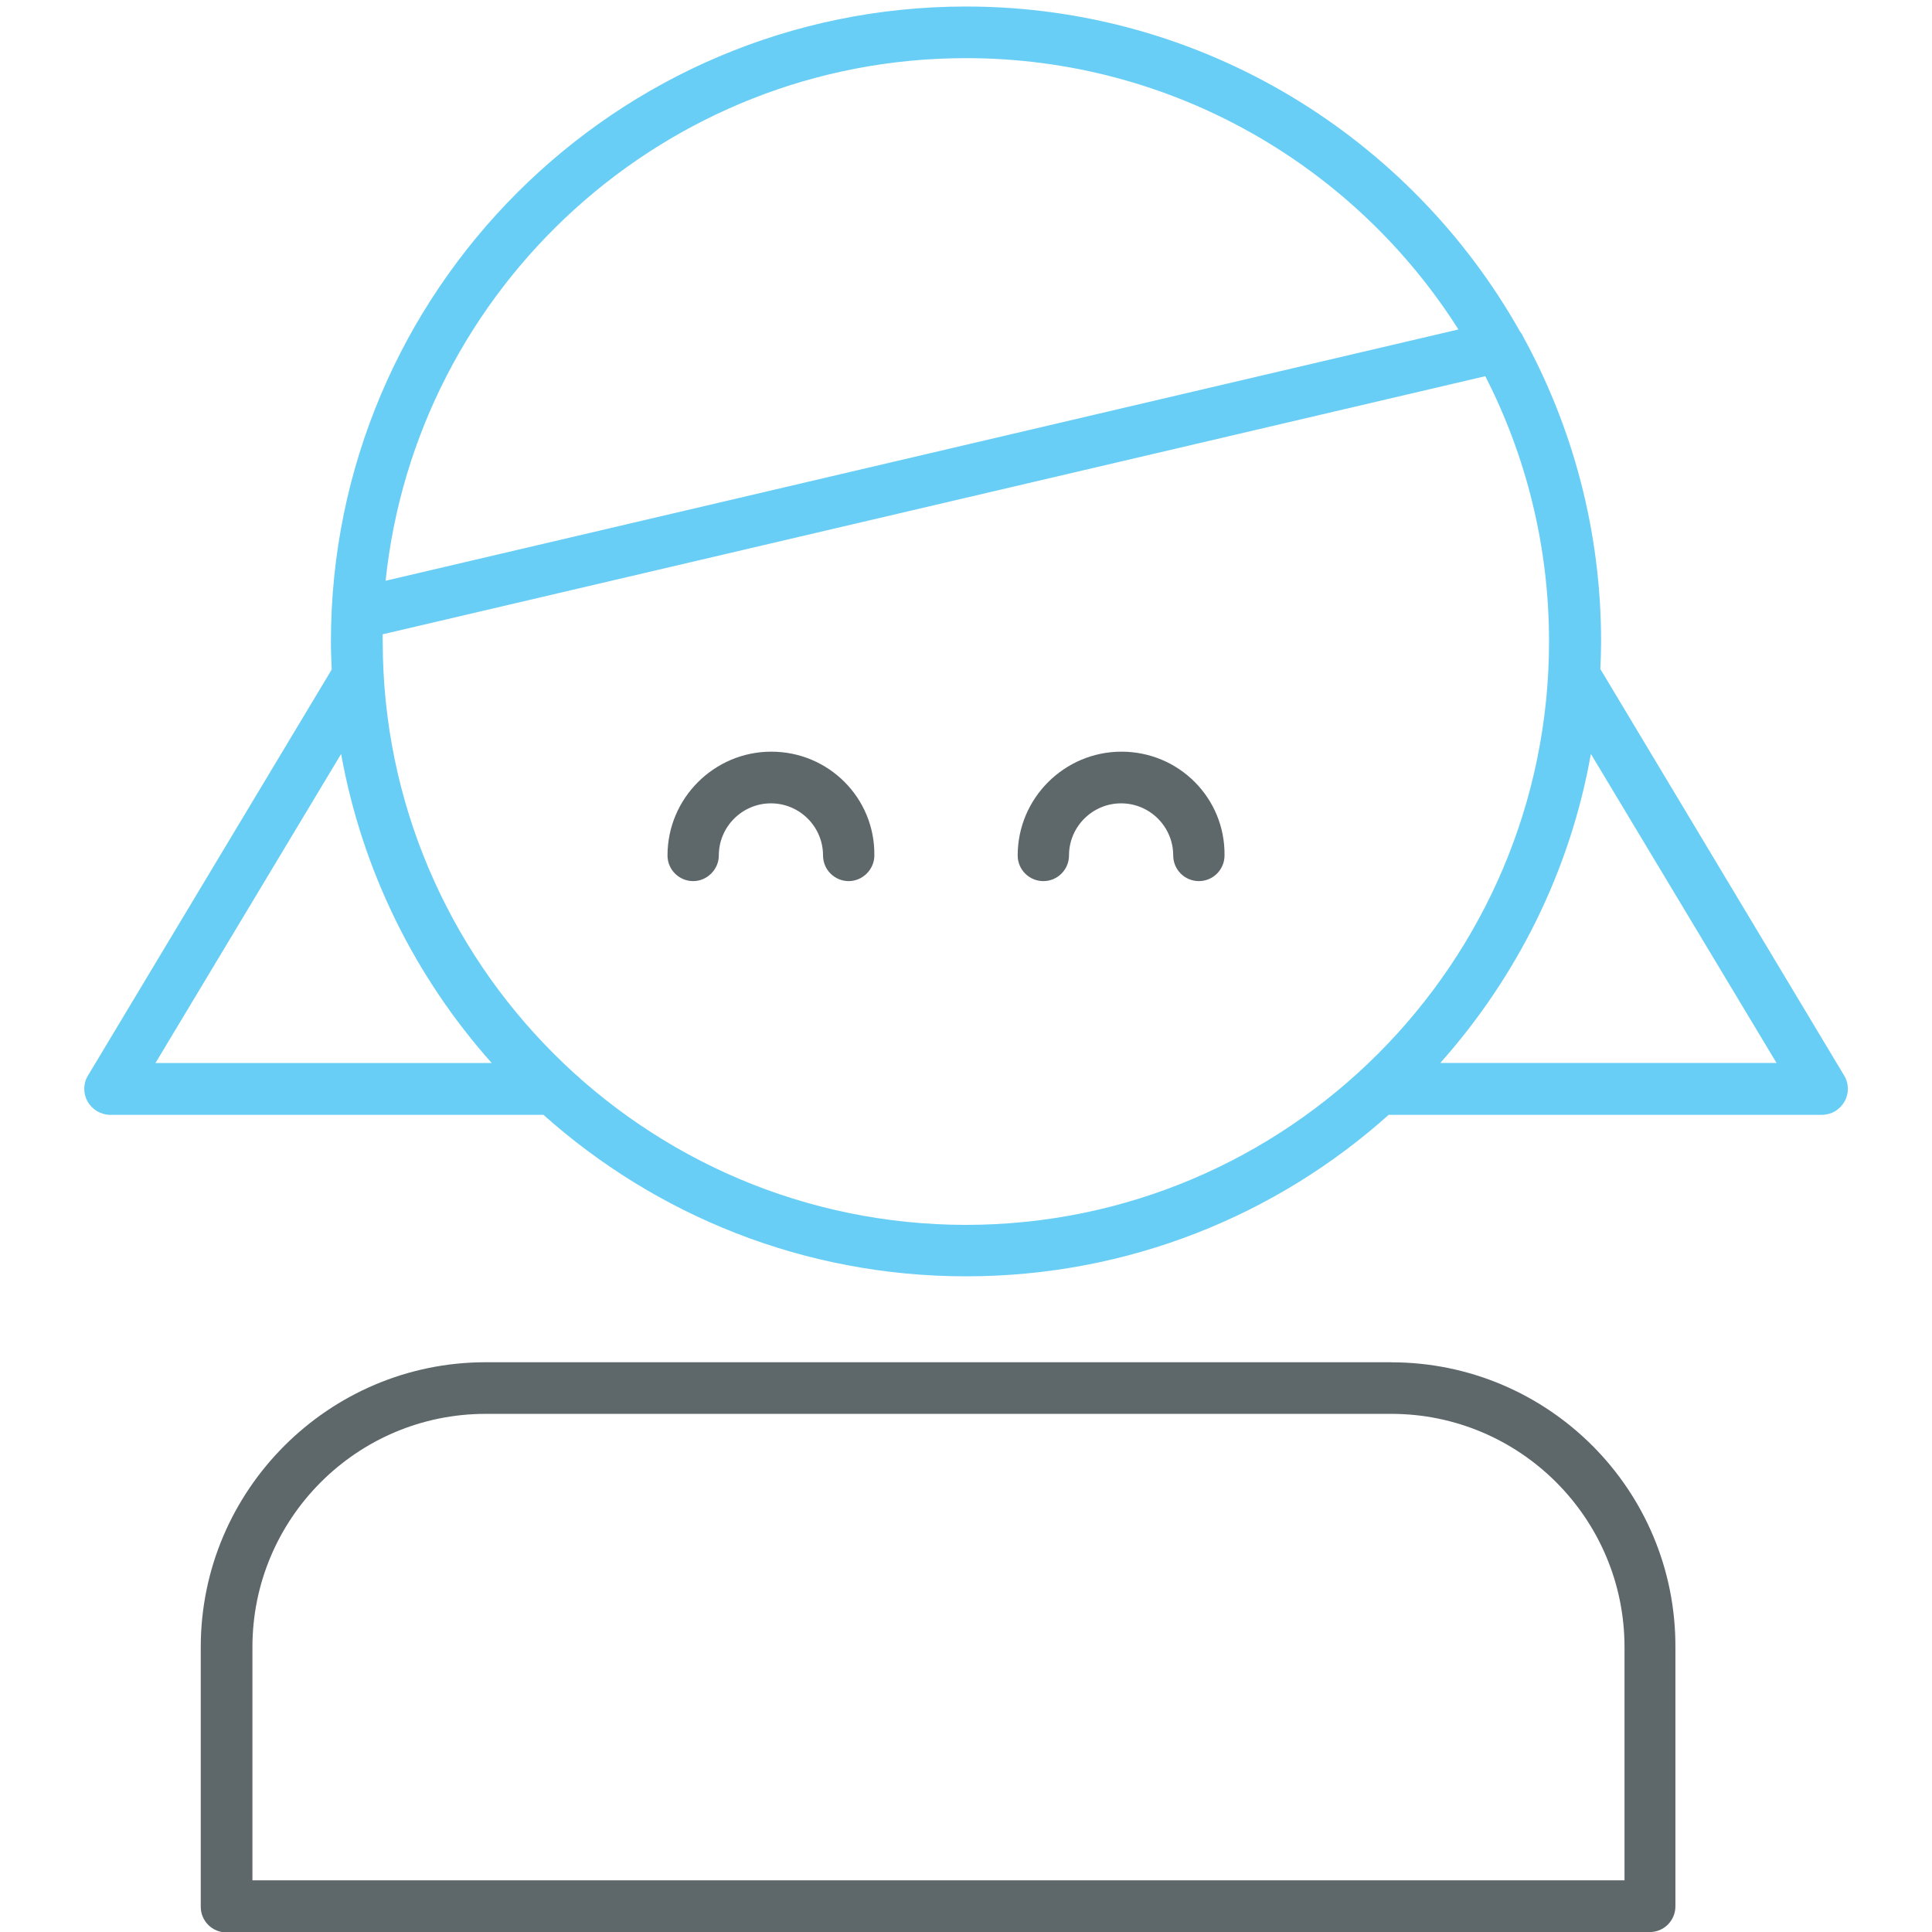 <!-- Generated by IcoMoon.io -->
<svg version="1.1" xmlns="http://www.w3.org/2000/svg" width="32" height="32" viewBox="0 0 32 32">
<title>woman</title>
<path id="svg-ico" fill="#68cef5" d="M30.544 17.813l-4.037-6.731c0.006-0.15 0.012-0.306 0.012-0.456 0-1.831-0.469-3.55-1.294-5.056-0.012-0.031-0.031-0.056-0.050-0.081-1.806-3.206-5.244-5.381-9.175-5.381-5.8 0-10.519 4.719-10.519 10.519 0 0.156 0.006 0.306 0.013 0.463l-4.037 6.725c-0.081 0.131-0.081 0.294-0.006 0.431 0.075 0.131 0.219 0.219 0.375 0.219h7.175c1.863 1.663 4.313 2.675 7 2.675s5.144-1.012 7-2.675h7.175c0.156 0 0.294-0.081 0.375-0.219 0.075-0.131 0.075-0.3-0.006-0.431zM16 0.963c3.425 0 6.444 1.794 8.156 4.494l-17.769 4.162c0.506-4.856 4.625-8.656 9.613-8.656zM5.65 12.488c0.35 1.944 1.231 3.7 2.494 5.119h-5.569l3.075-5.119zM6.338 10.625c0-0.037 0-0.075 0-0.119l18.263-4.275c0.675 1.319 1.056 2.813 1.056 4.394 0 5.325-4.331 9.663-9.662 9.663-5.325-0.006-9.656-4.338-9.656-9.662zM23.856 17.606c1.262-1.419 2.15-3.175 2.494-5.119l3.075 5.119h-5.569z"></path>
<path fill="#5e686b" d="M18.575 12.45c-0.944 0-1.719 0.769-1.719 1.719 0 0.238 0.194 0.425 0.425 0.425 0.238 0 0.425-0.194 0.425-0.425 0-0.475 0.387-0.863 0.863-0.863s0.863 0.387 0.863 0.863c0 0.238 0.194 0.425 0.425 0.425 0.238 0 0.425-0.194 0.425-0.425 0.012-0.95-0.756-1.719-1.706-1.719z"></path>
<path fill="#5e686b" d="M12.775 12.45c-0.944 0-1.719 0.769-1.719 1.719 0 0.238 0.194 0.425 0.425 0.425s0.425-0.194 0.425-0.425c0-0.475 0.387-0.863 0.863-0.863s0.863 0.387 0.863 0.863c0 0.238 0.194 0.425 0.425 0.425s0.425-0.194 0.425-0.425c0.012-0.95-0.756-1.719-1.706-1.719z"></path>
<path fill="#5e686b" d="M23.044 22.563h-15c-2.6 0-4.719 2.119-4.719 4.719v4.3c0 0.238 0.194 0.425 0.425 0.425 0.019 0 0.038 0 0.056-0.006h23.519c0.238 0 0.425-0.194 0.425-0.425v-4.287c0.012-2.613-2.106-4.725-4.706-4.725zM26.906 31.144h-22.725v-3.863c0-2.131 1.731-3.863 3.863-3.863h15c2.131 0 3.863 1.731 3.863 3.863v3.863z"></path>
</svg>
